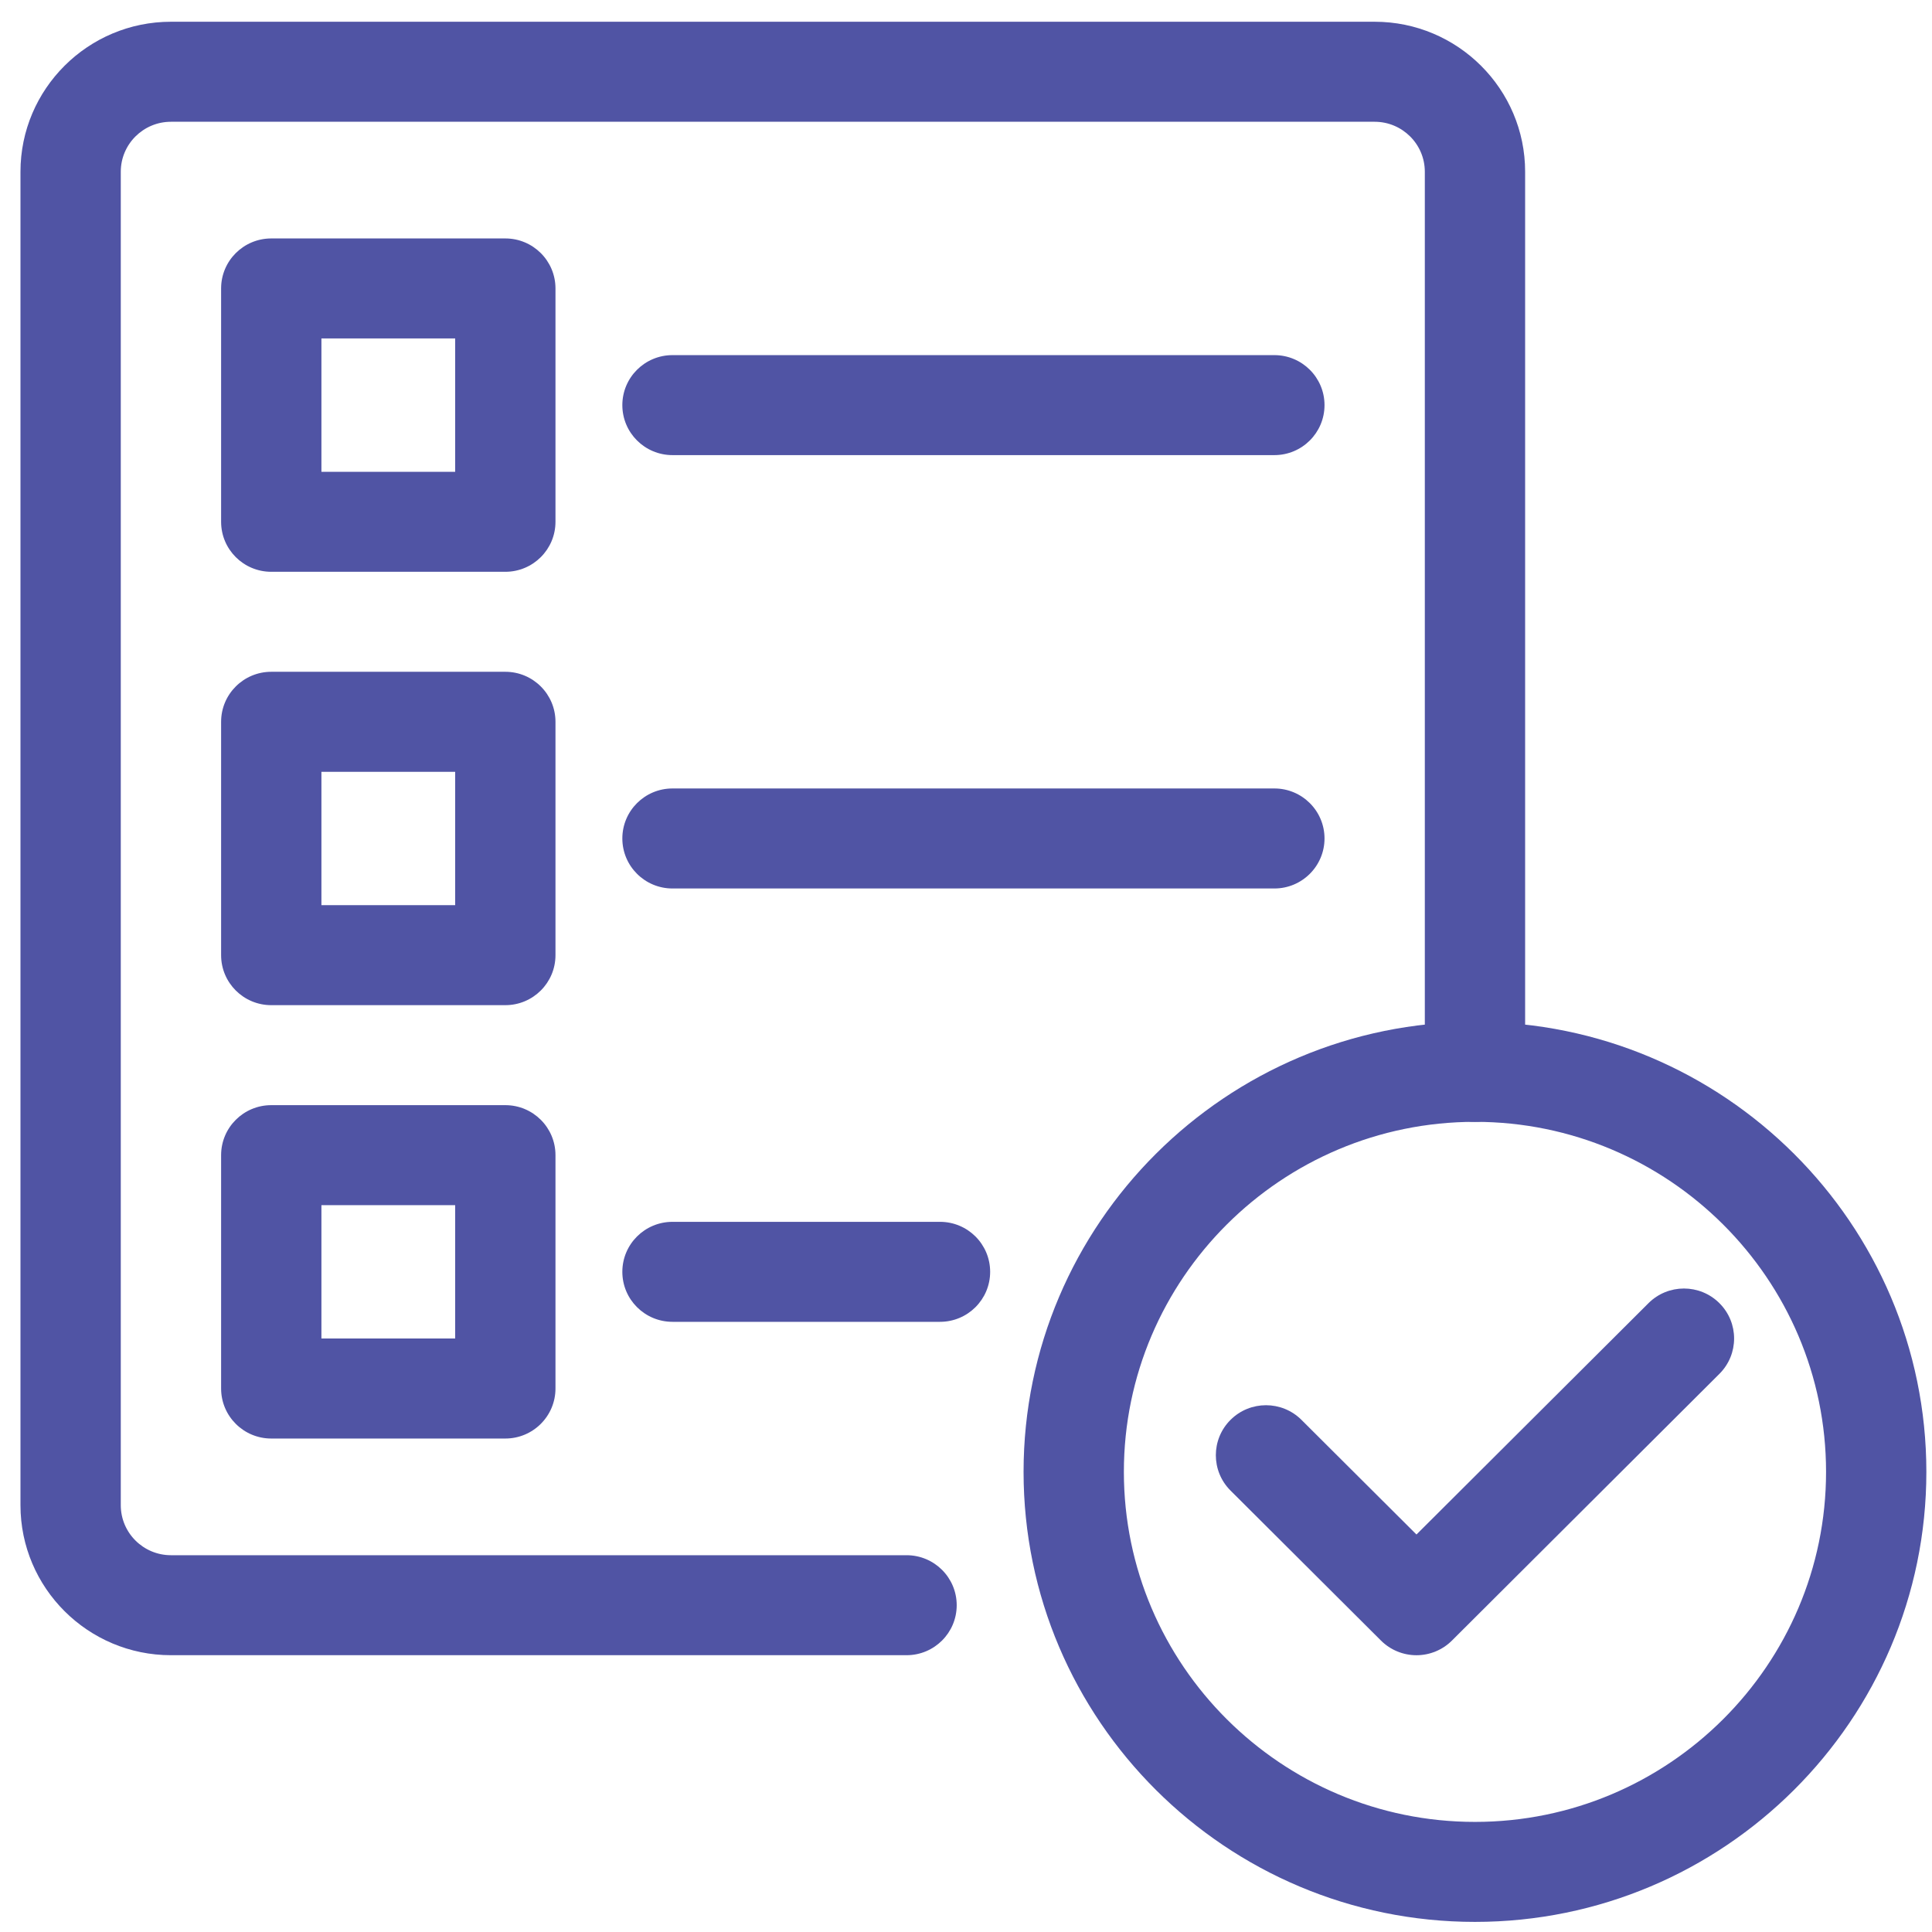 <svg width="74" height="74" viewBox="0 0 74 74" fill="none" xmlns="http://www.w3.org/2000/svg">
<path d="M34.723 63.398H6.547C3.369 63.398 0.784 60.821 0.784 57.652V6.579C0.784 3.41 3.369 0.833 6.547 0.833H52.653C55.831 0.833 58.416 3.41 58.416 6.579V41.053C58.416 42.111 57.555 42.969 56.495 42.969C55.434 42.969 54.574 42.111 54.574 41.053V6.579C54.574 5.523 53.712 4.664 52.653 4.664H6.547C5.488 4.664 4.626 5.523 4.626 6.579V57.652C4.626 58.709 5.488 59.568 6.547 59.568H34.723C35.784 59.568 36.644 60.425 36.644 61.483C36.644 62.541 35.784 63.398 34.723 63.398Z" fill="#5054A4"/>
<path d="M19.355 21.901H10.39C9.329 21.901 8.469 21.044 8.469 19.986V11.048C8.469 9.99 9.329 9.133 10.39 9.133H19.355C20.416 9.133 21.276 9.99 21.276 11.048V19.986C21.276 21.044 20.416 21.901 19.355 21.901ZM12.311 18.071H17.434V12.963H12.311V18.071Z" fill="#5054A4"/>
<path d="M19.355 38.5H10.39C9.329 38.5 8.469 37.643 8.469 36.585V27.647C8.469 26.589 9.329 25.731 10.39 25.731H19.355C20.416 25.731 21.276 26.589 21.276 27.647V36.585C21.276 37.643 20.416 38.5 19.355 38.5ZM12.311 34.669H17.434V29.562H12.311V34.669Z" fill="#5054A4"/>
<path d="M19.355 55.099H10.39C9.329 55.099 8.469 54.241 8.469 53.183V44.245C8.469 43.187 9.329 42.33 10.39 42.33H19.355C20.416 42.33 21.276 43.187 21.276 44.245V53.183C21.276 54.241 20.416 55.099 19.355 55.099ZM12.311 51.268H17.434V46.161H12.311V51.268Z" fill="#5054A4"/>
<path d="M48.811 17.432H25.758C24.697 17.432 23.837 16.575 23.837 15.517C23.837 14.459 24.697 13.602 25.758 13.602H48.811C49.871 13.602 50.732 14.459 50.732 15.517C50.732 16.575 49.871 17.432 48.811 17.432Z" fill="#5054A4"/>
<path d="M48.811 34.031H25.758C24.697 34.031 23.837 33.173 23.837 32.115C23.837 31.058 24.697 30.2 25.758 30.2H48.811C49.871 30.2 50.732 31.058 50.732 32.115C50.732 33.173 49.871 34.031 48.811 34.031Z" fill="#5054A4"/>
<path d="M36.004 50.629H25.758C24.697 50.629 23.837 49.772 23.837 48.714C23.837 47.656 24.697 46.799 25.758 46.799H36.004C37.065 46.799 37.925 47.656 37.925 48.714C37.925 49.772 37.065 50.629 36.004 50.629Z" fill="#5054A4"/>
<path d="M56.495 73.613C46.961 73.613 39.205 65.881 39.205 56.376C39.205 46.871 46.961 39.139 56.495 39.139C66.028 39.139 73.784 46.871 73.784 56.376C73.784 65.881 66.028 73.613 56.495 73.613ZM56.495 42.969C49.079 42.969 43.047 48.984 43.047 56.376C43.047 63.768 49.079 69.783 56.495 69.783C63.91 69.783 69.942 63.768 69.942 56.376C69.942 48.984 63.91 42.969 56.495 42.969Z" fill="#5054A4"/>
<path d="M54.254 63.399C53.745 63.399 53.255 63.197 52.895 62.838L47.132 57.092C46.382 56.345 46.382 55.131 47.132 54.384C47.883 53.636 49.098 53.636 49.849 54.384L54.254 58.775L63.141 49.914C63.891 49.166 65.107 49.166 65.857 49.914C66.608 50.661 66.608 51.874 65.857 52.622L55.612 62.838C55.252 63.197 54.763 63.399 54.254 63.399Z" fill="#5054A4"/>
</svg>
